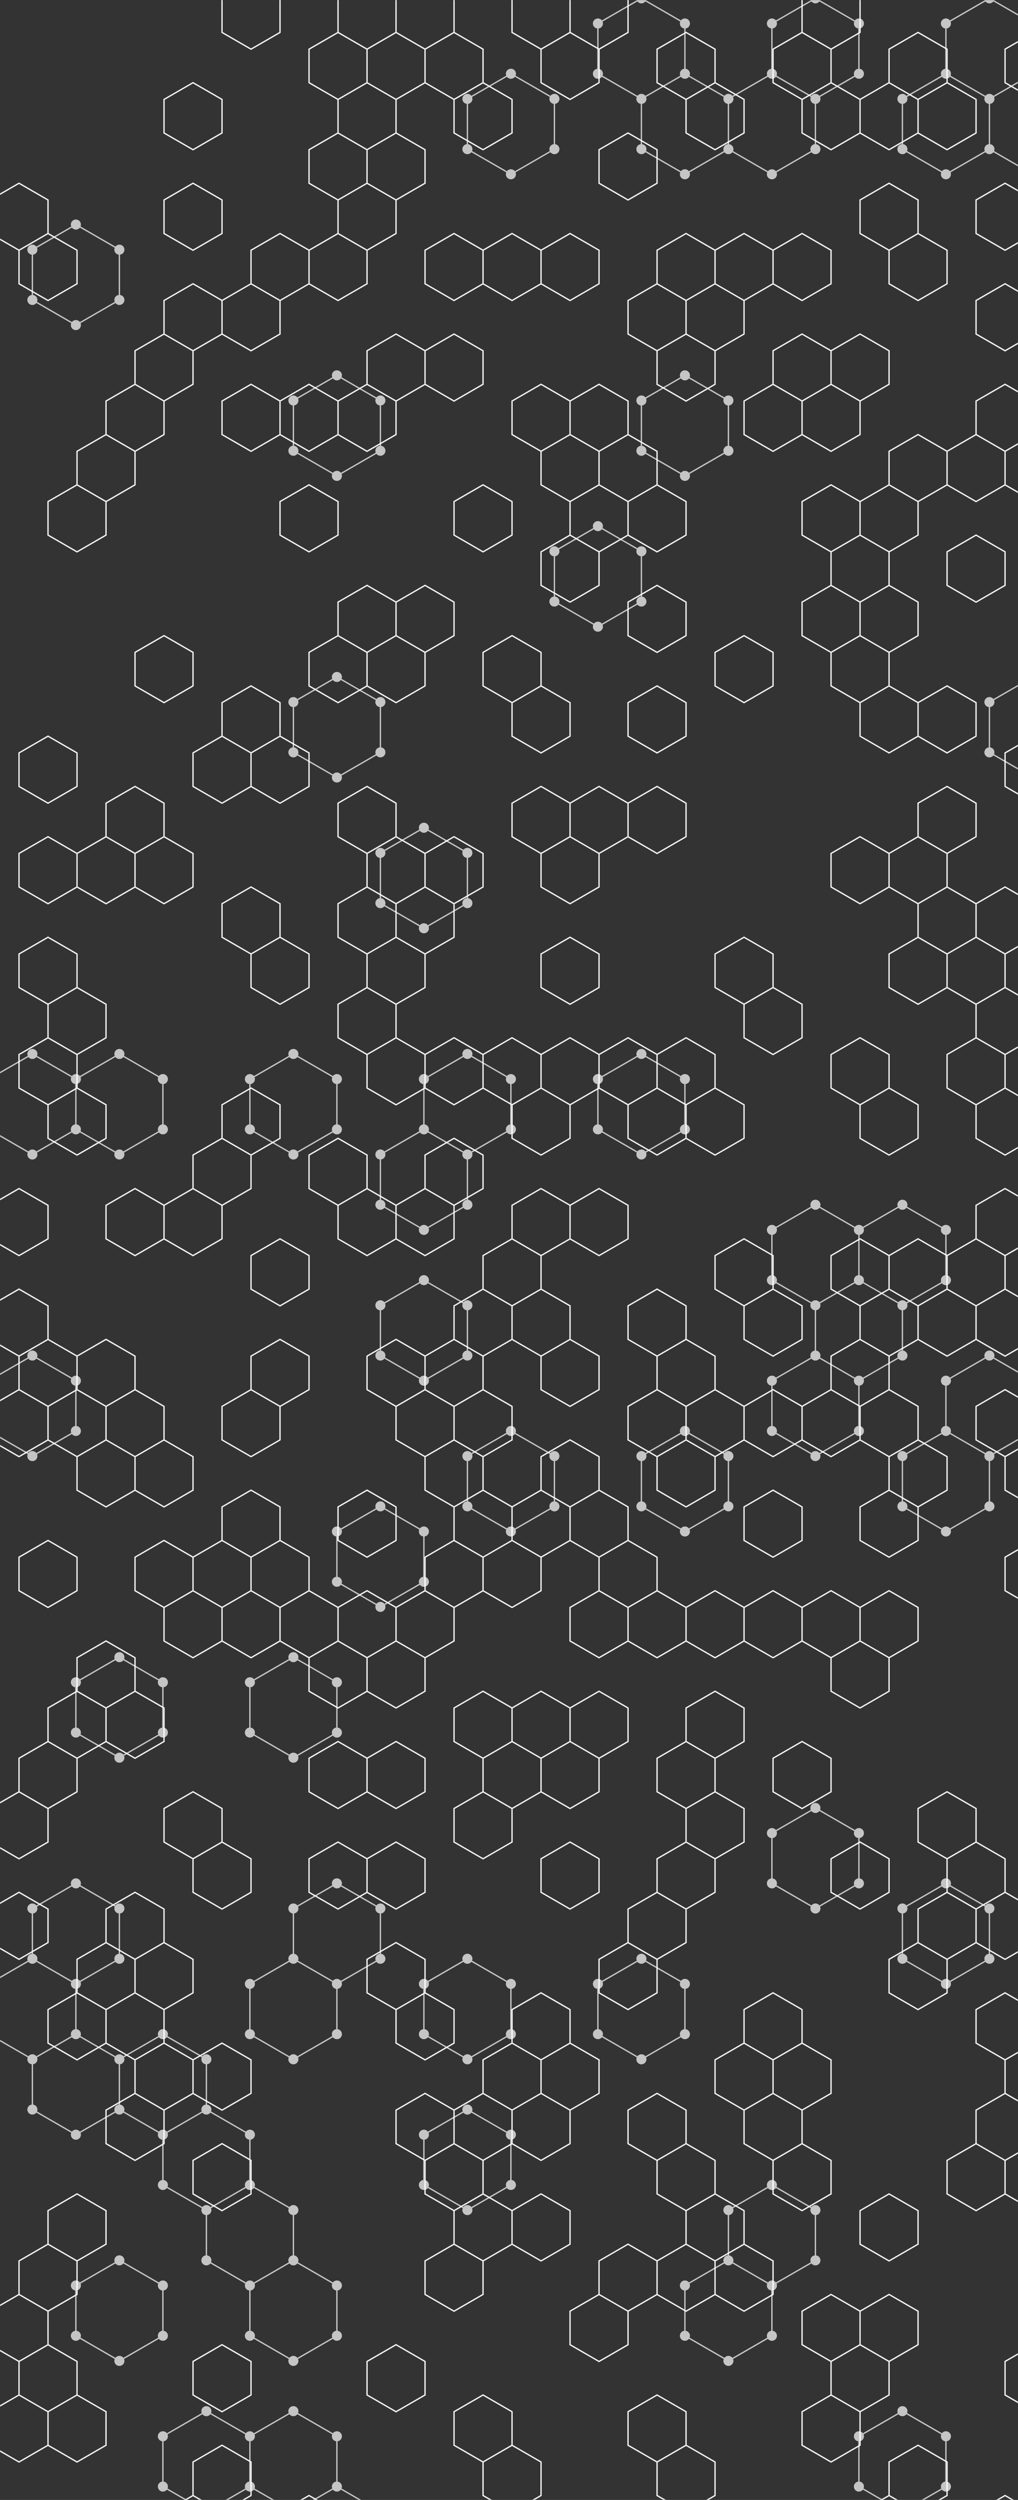 <svg xmlns="http://www.w3.org/2000/svg" version="1.1" xmlns:xlink="http://www.w3.org/1999/xlink" xmlns:svgjs="http://svgjs.dev/svgjs" width="1520" height="3730" preserveAspectRatio="none" viewBox="0 0 1520 3730"><rect x="0" y="0" width="1520" height="3730" fill="#333333" stroke="none"/><g mask="url(&quot;#SvgjsMask1018&quot;)" fill="none"><path d="M113.3 335.04L178.26 372.54L178.26 447.54L113.3 485.04L48.35 447.54L48.35 372.54zM48.35 1572.54L113.3 1610.04L113.3 1685.04L48.35 1722.54L-16.6 1685.04L-16.6 1610.04zM48.35 2022.54L113.3 2060.04L113.3 2135.04L48.35 2172.54L-16.6 2135.04L-16.6 2060.04zM113.3 2810.04L178.26 2847.54L178.26 2922.54L113.3 2960.04L48.35 2922.54L48.35 2847.54zM48.35 2922.54L113.3 2960.04L113.3 3035.04L48.35 3072.54L-16.6 3035.04L-16.6 2960.04zM113.3 3035.04L178.26 3072.54L178.26 3147.54L113.3 3185.04L48.35 3147.54L48.35 3072.54zM178.26 1572.54L243.21 1610.04L243.21 1685.04L178.26 1722.54L113.3 1685.04L113.3 1610.04zM178.26 2472.54L243.21 2510.04L243.21 2585.04L178.26 2622.54L113.3 2585.04L113.3 2510.04zM243.21 3035.04L308.17 3072.54L308.17 3147.54L243.21 3185.04L178.26 3147.54L178.26 3072.54zM178.26 3372.54L243.21 3410.04L243.21 3485.04L178.26 3522.54L113.3 3485.04L113.3 3410.04zM308.17 3147.54L373.12 3185.04L373.12 3260.04L308.17 3297.54L243.21 3260.04L243.21 3185.04zM373.12 3260.04L438.07 3297.54L438.07 3372.54L373.12 3410.04L308.17 3372.54L308.17 3297.54zM308.17 3597.54L373.12 3635.04L373.12 3710.04L308.17 3747.54L243.21 3710.04L243.21 3635.04zM373.12 3710.04L438.07 3747.54L438.07 3822.54L373.12 3860.04L308.17 3822.54L308.17 3747.54zM503.03 560.04L567.98 597.54L567.98 672.54L503.03 710.04L438.07 672.54L438.07 597.54zM503.03 1010.04L567.98 1047.54L567.98 1122.54L503.03 1160.04L438.07 1122.54L438.07 1047.54zM438.07 1572.54L503.03 1610.04L503.03 1685.04L438.07 1722.54L373.12 1685.04L373.12 1610.04zM438.07 2472.54L503.03 2510.04L503.03 2585.04L438.07 2622.54L373.12 2585.04L373.12 2510.04zM503.03 2810.04L567.98 2847.54L567.98 2922.54L503.03 2960.04L438.07 2922.54L438.07 2847.54zM438.07 2922.54L503.03 2960.04L503.03 3035.04L438.07 3072.54L373.12 3035.04L373.12 2960.04zM438.07 3372.54L503.03 3410.04L503.03 3485.04L438.07 3522.54L373.12 3485.04L373.12 3410.04zM438.07 3597.54L503.03 3635.04L503.03 3710.04L438.07 3747.54L373.12 3710.04L373.12 3635.04zM503.03 3710.04L567.98 3747.54L567.98 3822.54L503.03 3860.04L438.07 3822.54L438.07 3747.54zM632.93 1235.04L697.89 1272.54L697.89 1347.54L632.93 1385.04L567.98 1347.54L567.98 1272.54zM632.93 1685.04L697.89 1722.54L697.89 1797.54L632.93 1835.04L567.98 1797.54L567.98 1722.54zM632.93 1910.04L697.89 1947.54L697.89 2022.54L632.93 2060.04L567.98 2022.54L567.98 1947.54zM567.98 2247.54L632.93 2285.04L632.93 2360.04L567.98 2397.54L503.03 2360.04L503.03 2285.04zM762.84 110.04L827.8 147.54L827.8 222.54L762.84 260.04L697.89 222.54L697.89 147.54zM697.89 1572.54L762.84 1610.04L762.84 1685.04L697.89 1722.54L632.93 1685.04L632.93 1610.04zM762.84 2135.04L827.8 2172.54L827.8 2247.54L762.84 2285.04L697.89 2247.54L697.89 2172.54zM697.89 2922.54L762.84 2960.04L762.84 3035.04L697.89 3072.54L632.93 3035.04L632.93 2960.04zM697.89 3147.54L762.84 3185.04L762.84 3260.04L697.89 3297.54L632.93 3260.04L632.93 3185.04zM892.75 785.04L957.7 822.54L957.7 897.54L892.75 935.04L827.79 897.54L827.79 822.54zM957.7 -2.46L1022.66 35.04L1022.66 110.04L957.7 147.54L892.75 110.04L892.75 35.04zM1022.66 110.04L1087.61 147.54L1087.61 222.54L1022.66 260.04L957.7 222.54L957.7 147.54zM1022.66 560.04L1087.61 597.54L1087.61 672.54L1022.66 710.04L957.7 672.54L957.7 597.54zM957.7 1572.54L1022.66 1610.04L1022.66 1685.04L957.7 1722.54L892.75 1685.04L892.75 1610.04zM1022.66 2135.04L1087.61 2172.54L1087.61 2247.54L1022.66 2285.04L957.7 2247.54L957.7 2172.54zM957.7 2922.54L1022.66 2960.04L1022.66 3035.04L957.7 3072.54L892.75 3035.04L892.75 2960.04zM1152.56 110.04L1217.52 147.54L1217.52 222.54L1152.56 260.04L1087.61 222.54L1087.61 147.54zM1152.56 3260.04L1217.52 3297.54L1217.52 3372.54L1152.56 3410.04L1087.61 3372.54L1087.61 3297.54zM1087.61 3372.54L1152.56 3410.04L1152.56 3485.04L1087.61 3522.54L1022.66 3485.04L1022.66 3410.04zM1217.52 -2.46L1282.47 35.04L1282.47 110.04L1217.52 147.54L1152.56 110.04L1152.56 35.04zM1217.52 1797.54L1282.47 1835.04L1282.47 1910.04L1217.52 1947.54L1152.56 1910.04L1152.56 1835.04zM1282.47 1910.04L1347.42 1947.54L1347.42 2022.54L1282.47 2060.04L1217.52 2022.54L1217.52 1947.54zM1217.52 2022.54L1282.47 2060.04L1282.47 2135.04L1217.52 2172.54L1152.56 2135.04L1152.56 2060.04zM1217.52 2697.54L1282.47 2735.04L1282.47 2810.04L1217.52 2847.54L1152.56 2810.04L1152.56 2735.04zM1412.38 110.04L1477.33 147.54L1477.33 222.54L1412.38 260.04L1347.42 222.54L1347.42 147.54zM1347.42 1797.54L1412.38 1835.04L1412.38 1910.04L1347.42 1947.54L1282.47 1910.04L1282.47 1835.04zM1412.38 2135.04L1477.33 2172.54L1477.33 2247.54L1412.38 2285.04L1347.42 2247.54L1347.42 2172.54zM1412.38 2810.04L1477.33 2847.54L1477.33 2922.54L1412.38 2960.04L1347.42 2922.54L1347.42 2847.54zM1347.42 3597.54L1412.38 3635.04L1412.38 3710.04L1347.42 3747.54L1282.47 3710.04L1282.47 3635.04zM1477.33 -2.46L1542.29 35.04L1542.29 110.04L1477.33 147.54L1412.38 110.04L1412.38 35.04zM1542.29 110.04L1607.24 147.54L1607.24 222.54L1542.29 260.04L1477.33 222.54L1477.33 147.54zM1542.29 1010.04L1607.24 1047.54L1607.24 1122.54L1542.29 1160.04L1477.33 1122.54L1477.33 1047.54zM1477.33 2022.54L1542.29 2060.04L1542.29 2135.04L1477.33 2172.54L1412.38 2135.04L1412.38 2060.04z" stroke="rgba(197, 197, 197, 1)" stroke-width="2"></path><path d="M105.8 335.04 a7.5 7.5 0 1 0 15 0 a7.5 7.5 0 1 0 -15 0zM170.76 372.54 a7.5 7.5 0 1 0 15 0 a7.5 7.5 0 1 0 -15 0zM170.76 447.54 a7.5 7.5 0 1 0 15 0 a7.5 7.5 0 1 0 -15 0zM105.8 485.04 a7.5 7.5 0 1 0 15 0 a7.5 7.5 0 1 0 -15 0zM40.85 447.54 a7.5 7.5 0 1 0 15 0 a7.5 7.5 0 1 0 -15 0zM40.85 372.54 a7.5 7.5 0 1 0 15 0 a7.5 7.5 0 1 0 -15 0zM40.85 1572.54 a7.5 7.5 0 1 0 15 0 a7.5 7.5 0 1 0 -15 0zM105.8 1610.04 a7.5 7.5 0 1 0 15 0 a7.5 7.5 0 1 0 -15 0zM105.8 1685.04 a7.5 7.5 0 1 0 15 0 a7.5 7.5 0 1 0 -15 0zM40.85 1722.54 a7.5 7.5 0 1 0 15 0 a7.5 7.5 0 1 0 -15 0zM-24.1 1685.04 a7.5 7.5 0 1 0 15 0 a7.5 7.5 0 1 0 -15 0zM-24.1 1610.04 a7.5 7.5 0 1 0 15 0 a7.5 7.5 0 1 0 -15 0zM40.85 2022.54 a7.5 7.5 0 1 0 15 0 a7.5 7.5 0 1 0 -15 0zM105.8 2060.04 a7.5 7.5 0 1 0 15 0 a7.5 7.5 0 1 0 -15 0zM105.8 2135.04 a7.5 7.5 0 1 0 15 0 a7.5 7.5 0 1 0 -15 0zM40.85 2172.54 a7.5 7.5 0 1 0 15 0 a7.5 7.5 0 1 0 -15 0zM-24.1 2135.04 a7.5 7.5 0 1 0 15 0 a7.5 7.5 0 1 0 -15 0zM-24.1 2060.04 a7.5 7.5 0 1 0 15 0 a7.5 7.5 0 1 0 -15 0zM105.8 2810.04 a7.5 7.5 0 1 0 15 0 a7.5 7.5 0 1 0 -15 0zM170.76 2847.54 a7.5 7.5 0 1 0 15 0 a7.5 7.5 0 1 0 -15 0zM170.76 2922.54 a7.5 7.5 0 1 0 15 0 a7.5 7.5 0 1 0 -15 0zM105.8 2960.04 a7.5 7.5 0 1 0 15 0 a7.5 7.5 0 1 0 -15 0zM40.85 2922.54 a7.5 7.5 0 1 0 15 0 a7.5 7.5 0 1 0 -15 0zM40.85 2847.54 a7.5 7.5 0 1 0 15 0 a7.5 7.5 0 1 0 -15 0zM105.8 3035.04 a7.5 7.5 0 1 0 15 0 a7.5 7.5 0 1 0 -15 0zM40.85 3072.54 a7.5 7.5 0 1 0 15 0 a7.5 7.5 0 1 0 -15 0zM-24.1 3035.04 a7.5 7.5 0 1 0 15 0 a7.5 7.5 0 1 0 -15 0zM-24.1 2960.04 a7.5 7.5 0 1 0 15 0 a7.5 7.5 0 1 0 -15 0zM170.76 3072.54 a7.5 7.5 0 1 0 15 0 a7.5 7.5 0 1 0 -15 0zM170.76 3147.54 a7.5 7.5 0 1 0 15 0 a7.5 7.5 0 1 0 -15 0zM105.8 3185.04 a7.5 7.5 0 1 0 15 0 a7.5 7.5 0 1 0 -15 0zM40.85 3147.54 a7.5 7.5 0 1 0 15 0 a7.5 7.5 0 1 0 -15 0zM170.76 1572.54 a7.5 7.5 0 1 0 15 0 a7.5 7.5 0 1 0 -15 0zM235.71 1610.04 a7.5 7.5 0 1 0 15 0 a7.5 7.5 0 1 0 -15 0zM235.71 1685.04 a7.5 7.5 0 1 0 15 0 a7.5 7.5 0 1 0 -15 0zM170.76 1722.54 a7.5 7.5 0 1 0 15 0 a7.5 7.5 0 1 0 -15 0zM170.76 2472.54 a7.5 7.5 0 1 0 15 0 a7.5 7.5 0 1 0 -15 0zM235.71 2510.04 a7.5 7.5 0 1 0 15 0 a7.5 7.5 0 1 0 -15 0zM235.71 2585.04 a7.5 7.5 0 1 0 15 0 a7.5 7.5 0 1 0 -15 0zM170.76 2622.54 a7.5 7.5 0 1 0 15 0 a7.5 7.5 0 1 0 -15 0zM105.8 2585.04 a7.5 7.5 0 1 0 15 0 a7.5 7.5 0 1 0 -15 0zM105.8 2510.04 a7.5 7.5 0 1 0 15 0 a7.5 7.5 0 1 0 -15 0zM235.71 3035.04 a7.5 7.5 0 1 0 15 0 a7.5 7.5 0 1 0 -15 0zM300.67 3072.54 a7.5 7.5 0 1 0 15 0 a7.5 7.5 0 1 0 -15 0zM300.67 3147.54 a7.5 7.5 0 1 0 15 0 a7.5 7.5 0 1 0 -15 0zM235.71 3185.04 a7.5 7.5 0 1 0 15 0 a7.5 7.5 0 1 0 -15 0zM170.76 3372.54 a7.5 7.5 0 1 0 15 0 a7.5 7.5 0 1 0 -15 0zM235.71 3410.04 a7.5 7.5 0 1 0 15 0 a7.5 7.5 0 1 0 -15 0zM235.71 3485.04 a7.5 7.5 0 1 0 15 0 a7.5 7.5 0 1 0 -15 0zM170.76 3522.54 a7.5 7.5 0 1 0 15 0 a7.5 7.5 0 1 0 -15 0zM105.8 3485.04 a7.5 7.5 0 1 0 15 0 a7.5 7.5 0 1 0 -15 0zM105.8 3410.04 a7.5 7.5 0 1 0 15 0 a7.5 7.5 0 1 0 -15 0zM365.62 3185.04 a7.5 7.5 0 1 0 15 0 a7.5 7.5 0 1 0 -15 0zM365.62 3260.04 a7.5 7.5 0 1 0 15 0 a7.5 7.5 0 1 0 -15 0zM300.67 3297.54 a7.5 7.5 0 1 0 15 0 a7.5 7.5 0 1 0 -15 0zM235.71 3260.04 a7.5 7.5 0 1 0 15 0 a7.5 7.5 0 1 0 -15 0zM430.57 3297.54 a7.5 7.5 0 1 0 15 0 a7.5 7.5 0 1 0 -15 0zM430.57 3372.54 a7.5 7.5 0 1 0 15 0 a7.5 7.5 0 1 0 -15 0zM365.62 3410.04 a7.5 7.5 0 1 0 15 0 a7.5 7.5 0 1 0 -15 0zM300.67 3372.54 a7.5 7.5 0 1 0 15 0 a7.5 7.5 0 1 0 -15 0zM300.67 3597.54 a7.5 7.5 0 1 0 15 0 a7.5 7.5 0 1 0 -15 0zM365.62 3635.04 a7.5 7.5 0 1 0 15 0 a7.5 7.5 0 1 0 -15 0zM365.62 3710.04 a7.5 7.5 0 1 0 15 0 a7.5 7.5 0 1 0 -15 0zM300.67 3747.54 a7.5 7.5 0 1 0 15 0 a7.5 7.5 0 1 0 -15 0zM235.71 3710.04 a7.5 7.5 0 1 0 15 0 a7.5 7.5 0 1 0 -15 0zM235.71 3635.04 a7.5 7.5 0 1 0 15 0 a7.5 7.5 0 1 0 -15 0zM430.57 3747.54 a7.5 7.5 0 1 0 15 0 a7.5 7.5 0 1 0 -15 0zM430.57 3822.54 a7.5 7.5 0 1 0 15 0 a7.5 7.5 0 1 0 -15 0zM365.62 3860.04 a7.5 7.5 0 1 0 15 0 a7.5 7.5 0 1 0 -15 0zM300.67 3822.54 a7.5 7.5 0 1 0 15 0 a7.5 7.5 0 1 0 -15 0zM495.53 560.04 a7.5 7.5 0 1 0 15 0 a7.5 7.5 0 1 0 -15 0zM560.48 597.54 a7.5 7.5 0 1 0 15 0 a7.5 7.5 0 1 0 -15 0zM560.48 672.54 a7.5 7.5 0 1 0 15 0 a7.5 7.5 0 1 0 -15 0zM495.53 710.04 a7.5 7.5 0 1 0 15 0 a7.5 7.5 0 1 0 -15 0zM430.57 672.54 a7.5 7.5 0 1 0 15 0 a7.5 7.5 0 1 0 -15 0zM430.57 597.54 a7.5 7.5 0 1 0 15 0 a7.5 7.5 0 1 0 -15 0zM495.53 1010.04 a7.5 7.5 0 1 0 15 0 a7.5 7.5 0 1 0 -15 0zM560.48 1047.54 a7.5 7.5 0 1 0 15 0 a7.5 7.5 0 1 0 -15 0zM560.48 1122.54 a7.5 7.5 0 1 0 15 0 a7.5 7.5 0 1 0 -15 0zM495.53 1160.04 a7.5 7.5 0 1 0 15 0 a7.5 7.5 0 1 0 -15 0zM430.57 1122.54 a7.5 7.5 0 1 0 15 0 a7.5 7.5 0 1 0 -15 0zM430.57 1047.54 a7.5 7.5 0 1 0 15 0 a7.5 7.5 0 1 0 -15 0zM430.57 1572.54 a7.5 7.5 0 1 0 15 0 a7.5 7.5 0 1 0 -15 0zM495.53 1610.04 a7.5 7.5 0 1 0 15 0 a7.5 7.5 0 1 0 -15 0zM495.53 1685.04 a7.5 7.5 0 1 0 15 0 a7.5 7.5 0 1 0 -15 0zM430.57 1722.54 a7.5 7.5 0 1 0 15 0 a7.5 7.5 0 1 0 -15 0zM365.62 1685.04 a7.5 7.5 0 1 0 15 0 a7.5 7.5 0 1 0 -15 0zM365.62 1610.04 a7.5 7.5 0 1 0 15 0 a7.5 7.5 0 1 0 -15 0zM430.57 2472.54 a7.5 7.5 0 1 0 15 0 a7.5 7.5 0 1 0 -15 0zM495.53 2510.04 a7.5 7.5 0 1 0 15 0 a7.5 7.5 0 1 0 -15 0zM495.53 2585.04 a7.5 7.5 0 1 0 15 0 a7.5 7.5 0 1 0 -15 0zM430.57 2622.54 a7.5 7.5 0 1 0 15 0 a7.5 7.5 0 1 0 -15 0zM365.62 2585.04 a7.5 7.5 0 1 0 15 0 a7.5 7.5 0 1 0 -15 0zM365.62 2510.04 a7.5 7.5 0 1 0 15 0 a7.5 7.5 0 1 0 -15 0zM495.53 2810.04 a7.5 7.5 0 1 0 15 0 a7.5 7.5 0 1 0 -15 0zM560.48 2847.54 a7.5 7.5 0 1 0 15 0 a7.5 7.5 0 1 0 -15 0zM560.48 2922.54 a7.5 7.5 0 1 0 15 0 a7.5 7.5 0 1 0 -15 0zM495.53 2960.04 a7.5 7.5 0 1 0 15 0 a7.5 7.5 0 1 0 -15 0zM430.57 2922.54 a7.5 7.5 0 1 0 15 0 a7.5 7.5 0 1 0 -15 0zM430.57 2847.54 a7.5 7.5 0 1 0 15 0 a7.5 7.5 0 1 0 -15 0zM495.53 3035.04 a7.5 7.5 0 1 0 15 0 a7.5 7.5 0 1 0 -15 0zM430.57 3072.54 a7.5 7.5 0 1 0 15 0 a7.5 7.5 0 1 0 -15 0zM365.62 3035.04 a7.5 7.5 0 1 0 15 0 a7.5 7.5 0 1 0 -15 0zM365.62 2960.04 a7.5 7.5 0 1 0 15 0 a7.5 7.5 0 1 0 -15 0zM495.53 3410.04 a7.5 7.5 0 1 0 15 0 a7.5 7.5 0 1 0 -15 0zM495.53 3485.04 a7.5 7.5 0 1 0 15 0 a7.5 7.5 0 1 0 -15 0zM430.57 3522.54 a7.5 7.5 0 1 0 15 0 a7.5 7.5 0 1 0 -15 0zM365.62 3485.04 a7.5 7.5 0 1 0 15 0 a7.5 7.5 0 1 0 -15 0zM430.57 3597.54 a7.5 7.5 0 1 0 15 0 a7.5 7.5 0 1 0 -15 0zM495.53 3635.04 a7.5 7.5 0 1 0 15 0 a7.5 7.5 0 1 0 -15 0zM495.53 3710.04 a7.5 7.5 0 1 0 15 0 a7.5 7.5 0 1 0 -15 0zM560.48 3747.54 a7.5 7.5 0 1 0 15 0 a7.5 7.5 0 1 0 -15 0zM560.48 3822.54 a7.5 7.5 0 1 0 15 0 a7.5 7.5 0 1 0 -15 0zM495.53 3860.04 a7.5 7.5 0 1 0 15 0 a7.5 7.5 0 1 0 -15 0zM625.43 1235.04 a7.5 7.5 0 1 0 15 0 a7.5 7.5 0 1 0 -15 0zM690.39 1272.54 a7.5 7.5 0 1 0 15 0 a7.5 7.5 0 1 0 -15 0zM690.39 1347.54 a7.5 7.5 0 1 0 15 0 a7.5 7.5 0 1 0 -15 0zM625.43 1385.04 a7.5 7.5 0 1 0 15 0 a7.5 7.5 0 1 0 -15 0zM560.48 1347.54 a7.5 7.5 0 1 0 15 0 a7.5 7.5 0 1 0 -15 0zM560.48 1272.54 a7.5 7.5 0 1 0 15 0 a7.5 7.5 0 1 0 -15 0zM625.43 1685.04 a7.5 7.5 0 1 0 15 0 a7.5 7.5 0 1 0 -15 0zM690.39 1722.54 a7.5 7.5 0 1 0 15 0 a7.5 7.5 0 1 0 -15 0zM690.39 1797.54 a7.5 7.5 0 1 0 15 0 a7.5 7.5 0 1 0 -15 0zM625.43 1835.04 a7.5 7.5 0 1 0 15 0 a7.5 7.5 0 1 0 -15 0zM560.48 1797.54 a7.5 7.5 0 1 0 15 0 a7.5 7.5 0 1 0 -15 0zM560.48 1722.54 a7.5 7.5 0 1 0 15 0 a7.5 7.5 0 1 0 -15 0zM625.43 1910.04 a7.5 7.5 0 1 0 15 0 a7.5 7.5 0 1 0 -15 0zM690.39 1947.54 a7.5 7.5 0 1 0 15 0 a7.5 7.5 0 1 0 -15 0zM690.39 2022.54 a7.5 7.5 0 1 0 15 0 a7.5 7.5 0 1 0 -15 0zM625.43 2060.04 a7.5 7.5 0 1 0 15 0 a7.5 7.5 0 1 0 -15 0zM560.48 2022.54 a7.5 7.5 0 1 0 15 0 a7.5 7.5 0 1 0 -15 0zM560.48 1947.54 a7.5 7.5 0 1 0 15 0 a7.5 7.5 0 1 0 -15 0zM560.48 2247.54 a7.5 7.5 0 1 0 15 0 a7.5 7.5 0 1 0 -15 0zM625.43 2285.04 a7.5 7.5 0 1 0 15 0 a7.5 7.5 0 1 0 -15 0zM625.43 2360.04 a7.5 7.5 0 1 0 15 0 a7.5 7.5 0 1 0 -15 0zM560.48 2397.54 a7.5 7.5 0 1 0 15 0 a7.5 7.5 0 1 0 -15 0zM495.53 2360.04 a7.5 7.5 0 1 0 15 0 a7.5 7.5 0 1 0 -15 0zM495.53 2285.04 a7.5 7.5 0 1 0 15 0 a7.5 7.5 0 1 0 -15 0zM755.34 110.04 a7.5 7.5 0 1 0 15 0 a7.5 7.5 0 1 0 -15 0zM820.3 147.54 a7.5 7.5 0 1 0 15 0 a7.5 7.5 0 1 0 -15 0zM820.3 222.54 a7.5 7.5 0 1 0 15 0 a7.5 7.5 0 1 0 -15 0zM755.34 260.04 a7.5 7.5 0 1 0 15 0 a7.5 7.5 0 1 0 -15 0zM690.39 222.54 a7.5 7.5 0 1 0 15 0 a7.5 7.5 0 1 0 -15 0zM690.39 147.54 a7.5 7.5 0 1 0 15 0 a7.5 7.5 0 1 0 -15 0zM690.39 1572.54 a7.5 7.5 0 1 0 15 0 a7.5 7.5 0 1 0 -15 0zM755.34 1610.04 a7.5 7.5 0 1 0 15 0 a7.5 7.5 0 1 0 -15 0zM755.34 1685.04 a7.5 7.5 0 1 0 15 0 a7.5 7.5 0 1 0 -15 0zM625.43 1610.04 a7.5 7.5 0 1 0 15 0 a7.5 7.5 0 1 0 -15 0zM755.34 2135.04 a7.5 7.5 0 1 0 15 0 a7.5 7.5 0 1 0 -15 0zM820.3 2172.54 a7.5 7.5 0 1 0 15 0 a7.5 7.5 0 1 0 -15 0zM820.3 2247.54 a7.5 7.5 0 1 0 15 0 a7.5 7.5 0 1 0 -15 0zM755.34 2285.04 a7.5 7.5 0 1 0 15 0 a7.5 7.5 0 1 0 -15 0zM690.39 2247.54 a7.5 7.5 0 1 0 15 0 a7.5 7.5 0 1 0 -15 0zM690.39 2172.54 a7.5 7.5 0 1 0 15 0 a7.5 7.5 0 1 0 -15 0zM690.39 2922.54 a7.5 7.5 0 1 0 15 0 a7.5 7.5 0 1 0 -15 0zM755.34 2960.04 a7.5 7.5 0 1 0 15 0 a7.5 7.5 0 1 0 -15 0zM755.34 3035.04 a7.5 7.5 0 1 0 15 0 a7.5 7.5 0 1 0 -15 0zM690.39 3072.54 a7.5 7.5 0 1 0 15 0 a7.5 7.5 0 1 0 -15 0zM625.43 3035.04 a7.5 7.5 0 1 0 15 0 a7.5 7.5 0 1 0 -15 0zM625.43 2960.04 a7.5 7.5 0 1 0 15 0 a7.5 7.5 0 1 0 -15 0zM690.39 3147.54 a7.5 7.5 0 1 0 15 0 a7.5 7.5 0 1 0 -15 0zM755.34 3185.04 a7.5 7.5 0 1 0 15 0 a7.5 7.5 0 1 0 -15 0zM755.34 3260.04 a7.5 7.5 0 1 0 15 0 a7.5 7.5 0 1 0 -15 0zM690.39 3297.54 a7.5 7.5 0 1 0 15 0 a7.5 7.5 0 1 0 -15 0zM625.43 3260.04 a7.5 7.5 0 1 0 15 0 a7.5 7.5 0 1 0 -15 0zM625.43 3185.04 a7.5 7.5 0 1 0 15 0 a7.5 7.5 0 1 0 -15 0zM885.25 785.04 a7.5 7.5 0 1 0 15 0 a7.5 7.5 0 1 0 -15 0zM950.2 822.54 a7.5 7.5 0 1 0 15 0 a7.5 7.5 0 1 0 -15 0zM950.2 897.54 a7.5 7.5 0 1 0 15 0 a7.5 7.5 0 1 0 -15 0zM885.25 935.04 a7.5 7.5 0 1 0 15 0 a7.5 7.5 0 1 0 -15 0zM820.29 897.54 a7.5 7.5 0 1 0 15 0 a7.5 7.5 0 1 0 -15 0zM820.29 822.54 a7.5 7.5 0 1 0 15 0 a7.5 7.5 0 1 0 -15 0zM950.2 -2.46 a7.5 7.5 0 1 0 15 0 a7.5 7.5 0 1 0 -15 0zM1015.16 35.04 a7.5 7.5 0 1 0 15 0 a7.5 7.5 0 1 0 -15 0zM1015.16 110.04 a7.5 7.5 0 1 0 15 0 a7.5 7.5 0 1 0 -15 0zM950.2 147.54 a7.5 7.5 0 1 0 15 0 a7.5 7.5 0 1 0 -15 0zM885.25 110.04 a7.5 7.5 0 1 0 15 0 a7.5 7.5 0 1 0 -15 0zM885.25 35.04 a7.5 7.5 0 1 0 15 0 a7.5 7.5 0 1 0 -15 0zM1080.11 147.54 a7.5 7.5 0 1 0 15 0 a7.5 7.5 0 1 0 -15 0zM1080.11 222.54 a7.5 7.5 0 1 0 15 0 a7.5 7.5 0 1 0 -15 0zM1015.16 260.04 a7.5 7.5 0 1 0 15 0 a7.5 7.5 0 1 0 -15 0zM950.2 222.54 a7.5 7.5 0 1 0 15 0 a7.5 7.5 0 1 0 -15 0zM1015.16 560.04 a7.5 7.5 0 1 0 15 0 a7.5 7.5 0 1 0 -15 0zM1080.11 597.54 a7.5 7.5 0 1 0 15 0 a7.5 7.5 0 1 0 -15 0zM1080.11 672.54 a7.5 7.5 0 1 0 15 0 a7.5 7.5 0 1 0 -15 0zM1015.16 710.04 a7.5 7.5 0 1 0 15 0 a7.5 7.5 0 1 0 -15 0zM950.2 672.54 a7.5 7.5 0 1 0 15 0 a7.5 7.5 0 1 0 -15 0zM950.2 597.54 a7.5 7.5 0 1 0 15 0 a7.5 7.5 0 1 0 -15 0zM950.2 1572.54 a7.5 7.5 0 1 0 15 0 a7.5 7.5 0 1 0 -15 0zM1015.16 1610.04 a7.5 7.5 0 1 0 15 0 a7.5 7.5 0 1 0 -15 0zM1015.16 1685.04 a7.5 7.5 0 1 0 15 0 a7.5 7.5 0 1 0 -15 0zM950.2 1722.54 a7.5 7.5 0 1 0 15 0 a7.5 7.5 0 1 0 -15 0zM885.25 1685.04 a7.5 7.5 0 1 0 15 0 a7.5 7.5 0 1 0 -15 0zM885.25 1610.04 a7.5 7.5 0 1 0 15 0 a7.5 7.5 0 1 0 -15 0zM1015.16 2135.04 a7.5 7.5 0 1 0 15 0 a7.5 7.5 0 1 0 -15 0zM1080.11 2172.54 a7.5 7.5 0 1 0 15 0 a7.5 7.5 0 1 0 -15 0zM1080.11 2247.54 a7.5 7.5 0 1 0 15 0 a7.5 7.5 0 1 0 -15 0zM1015.16 2285.04 a7.5 7.5 0 1 0 15 0 a7.5 7.5 0 1 0 -15 0zM950.2 2247.54 a7.5 7.5 0 1 0 15 0 a7.5 7.5 0 1 0 -15 0zM950.2 2172.54 a7.5 7.5 0 1 0 15 0 a7.5 7.5 0 1 0 -15 0zM950.2 2922.54 a7.5 7.5 0 1 0 15 0 a7.5 7.5 0 1 0 -15 0zM1015.16 2960.04 a7.5 7.5 0 1 0 15 0 a7.5 7.5 0 1 0 -15 0zM1015.16 3035.04 a7.5 7.5 0 1 0 15 0 a7.5 7.5 0 1 0 -15 0zM950.2 3072.54 a7.5 7.5 0 1 0 15 0 a7.5 7.5 0 1 0 -15 0zM885.25 3035.04 a7.5 7.5 0 1 0 15 0 a7.5 7.5 0 1 0 -15 0zM885.25 2960.04 a7.5 7.5 0 1 0 15 0 a7.5 7.5 0 1 0 -15 0zM1145.06 110.04 a7.5 7.5 0 1 0 15 0 a7.5 7.5 0 1 0 -15 0zM1210.02 147.54 a7.5 7.5 0 1 0 15 0 a7.5 7.5 0 1 0 -15 0zM1210.02 222.54 a7.5 7.5 0 1 0 15 0 a7.5 7.5 0 1 0 -15 0zM1145.06 260.04 a7.5 7.5 0 1 0 15 0 a7.5 7.5 0 1 0 -15 0zM1145.06 3260.04 a7.5 7.5 0 1 0 15 0 a7.5 7.5 0 1 0 -15 0zM1210.02 3297.54 a7.5 7.5 0 1 0 15 0 a7.5 7.5 0 1 0 -15 0zM1210.02 3372.54 a7.5 7.5 0 1 0 15 0 a7.5 7.5 0 1 0 -15 0zM1145.06 3410.04 a7.5 7.5 0 1 0 15 0 a7.5 7.5 0 1 0 -15 0zM1080.11 3372.54 a7.5 7.5 0 1 0 15 0 a7.5 7.5 0 1 0 -15 0zM1080.11 3297.54 a7.5 7.5 0 1 0 15 0 a7.5 7.5 0 1 0 -15 0zM1145.06 3485.04 a7.5 7.5 0 1 0 15 0 a7.5 7.5 0 1 0 -15 0zM1080.11 3522.54 a7.5 7.5 0 1 0 15 0 a7.5 7.5 0 1 0 -15 0zM1015.16 3485.04 a7.5 7.5 0 1 0 15 0 a7.5 7.5 0 1 0 -15 0zM1015.16 3410.04 a7.5 7.5 0 1 0 15 0 a7.5 7.5 0 1 0 -15 0zM1210.02 -2.46 a7.5 7.5 0 1 0 15 0 a7.5 7.5 0 1 0 -15 0zM1274.97 35.04 a7.5 7.5 0 1 0 15 0 a7.5 7.5 0 1 0 -15 0zM1274.97 110.04 a7.5 7.5 0 1 0 15 0 a7.5 7.5 0 1 0 -15 0zM1145.06 35.04 a7.5 7.5 0 1 0 15 0 a7.5 7.5 0 1 0 -15 0zM1210.02 1797.54 a7.5 7.5 0 1 0 15 0 a7.5 7.5 0 1 0 -15 0zM1274.97 1835.04 a7.5 7.5 0 1 0 15 0 a7.5 7.5 0 1 0 -15 0zM1274.97 1910.04 a7.5 7.5 0 1 0 15 0 a7.5 7.5 0 1 0 -15 0zM1210.02 1947.54 a7.5 7.5 0 1 0 15 0 a7.5 7.5 0 1 0 -15 0zM1145.06 1910.04 a7.5 7.5 0 1 0 15 0 a7.5 7.5 0 1 0 -15 0zM1145.06 1835.04 a7.5 7.5 0 1 0 15 0 a7.5 7.5 0 1 0 -15 0zM1339.92 1947.54 a7.5 7.5 0 1 0 15 0 a7.5 7.5 0 1 0 -15 0zM1339.92 2022.54 a7.5 7.5 0 1 0 15 0 a7.5 7.5 0 1 0 -15 0zM1274.97 2060.04 a7.5 7.5 0 1 0 15 0 a7.5 7.5 0 1 0 -15 0zM1210.02 2022.54 a7.5 7.5 0 1 0 15 0 a7.5 7.5 0 1 0 -15 0zM1274.97 2135.04 a7.5 7.5 0 1 0 15 0 a7.5 7.5 0 1 0 -15 0zM1210.02 2172.54 a7.5 7.5 0 1 0 15 0 a7.5 7.5 0 1 0 -15 0zM1145.06 2135.04 a7.5 7.5 0 1 0 15 0 a7.5 7.5 0 1 0 -15 0zM1145.06 2060.04 a7.5 7.5 0 1 0 15 0 a7.5 7.5 0 1 0 -15 0zM1210.02 2697.54 a7.5 7.5 0 1 0 15 0 a7.5 7.5 0 1 0 -15 0zM1274.97 2735.04 a7.5 7.5 0 1 0 15 0 a7.5 7.5 0 1 0 -15 0zM1274.97 2810.04 a7.5 7.5 0 1 0 15 0 a7.5 7.5 0 1 0 -15 0zM1210.02 2847.54 a7.5 7.5 0 1 0 15 0 a7.5 7.5 0 1 0 -15 0zM1145.06 2810.04 a7.5 7.5 0 1 0 15 0 a7.5 7.5 0 1 0 -15 0zM1145.06 2735.04 a7.5 7.5 0 1 0 15 0 a7.5 7.5 0 1 0 -15 0zM1404.88 110.04 a7.5 7.5 0 1 0 15 0 a7.5 7.5 0 1 0 -15 0zM1469.83 147.54 a7.5 7.5 0 1 0 15 0 a7.5 7.5 0 1 0 -15 0zM1469.83 222.54 a7.5 7.5 0 1 0 15 0 a7.5 7.5 0 1 0 -15 0zM1404.88 260.04 a7.5 7.5 0 1 0 15 0 a7.5 7.5 0 1 0 -15 0zM1339.92 222.54 a7.5 7.5 0 1 0 15 0 a7.5 7.5 0 1 0 -15 0zM1339.92 147.54 a7.5 7.5 0 1 0 15 0 a7.5 7.5 0 1 0 -15 0zM1339.92 1797.54 a7.5 7.5 0 1 0 15 0 a7.5 7.5 0 1 0 -15 0zM1404.88 1835.04 a7.5 7.5 0 1 0 15 0 a7.5 7.5 0 1 0 -15 0zM1404.88 1910.04 a7.5 7.5 0 1 0 15 0 a7.5 7.5 0 1 0 -15 0zM1404.88 2135.04 a7.5 7.5 0 1 0 15 0 a7.5 7.5 0 1 0 -15 0zM1469.83 2172.54 a7.5 7.5 0 1 0 15 0 a7.5 7.5 0 1 0 -15 0zM1469.83 2247.54 a7.5 7.5 0 1 0 15 0 a7.5 7.5 0 1 0 -15 0zM1404.88 2285.04 a7.5 7.5 0 1 0 15 0 a7.5 7.5 0 1 0 -15 0zM1339.92 2247.54 a7.5 7.5 0 1 0 15 0 a7.5 7.5 0 1 0 -15 0zM1339.92 2172.54 a7.5 7.5 0 1 0 15 0 a7.5 7.5 0 1 0 -15 0zM1404.88 2810.04 a7.5 7.5 0 1 0 15 0 a7.5 7.5 0 1 0 -15 0zM1469.83 2847.54 a7.5 7.5 0 1 0 15 0 a7.5 7.5 0 1 0 -15 0zM1469.83 2922.54 a7.5 7.5 0 1 0 15 0 a7.5 7.5 0 1 0 -15 0zM1404.88 2960.04 a7.5 7.5 0 1 0 15 0 a7.5 7.5 0 1 0 -15 0zM1339.92 2922.54 a7.5 7.5 0 1 0 15 0 a7.5 7.5 0 1 0 -15 0zM1339.92 2847.54 a7.5 7.5 0 1 0 15 0 a7.5 7.5 0 1 0 -15 0zM1339.92 3597.54 a7.5 7.5 0 1 0 15 0 a7.5 7.5 0 1 0 -15 0zM1404.88 3635.04 a7.5 7.5 0 1 0 15 0 a7.5 7.5 0 1 0 -15 0zM1404.88 3710.04 a7.5 7.5 0 1 0 15 0 a7.5 7.5 0 1 0 -15 0zM1339.92 3747.54 a7.5 7.5 0 1 0 15 0 a7.5 7.5 0 1 0 -15 0zM1274.97 3710.04 a7.5 7.5 0 1 0 15 0 a7.5 7.5 0 1 0 -15 0zM1274.97 3635.04 a7.5 7.5 0 1 0 15 0 a7.5 7.5 0 1 0 -15 0zM1469.83 -2.46 a7.5 7.5 0 1 0 15 0 a7.5 7.5 0 1 0 -15 0zM1534.79 35.04 a7.5 7.5 0 1 0 15 0 a7.5 7.5 0 1 0 -15 0zM1534.79 110.04 a7.5 7.5 0 1 0 15 0 a7.5 7.5 0 1 0 -15 0zM1404.88 35.04 a7.5 7.5 0 1 0 15 0 a7.5 7.5 0 1 0 -15 0zM1599.74 147.54 a7.5 7.5 0 1 0 15 0 a7.5 7.5 0 1 0 -15 0zM1599.74 222.54 a7.5 7.5 0 1 0 15 0 a7.5 7.5 0 1 0 -15 0zM1534.79 260.04 a7.5 7.5 0 1 0 15 0 a7.5 7.5 0 1 0 -15 0zM1534.79 1010.04 a7.5 7.5 0 1 0 15 0 a7.5 7.5 0 1 0 -15 0zM1599.74 1047.54 a7.5 7.5 0 1 0 15 0 a7.5 7.5 0 1 0 -15 0zM1599.74 1122.54 a7.5 7.5 0 1 0 15 0 a7.5 7.5 0 1 0 -15 0zM1534.79 1160.04 a7.5 7.5 0 1 0 15 0 a7.5 7.5 0 1 0 -15 0zM1469.83 1122.54 a7.5 7.5 0 1 0 15 0 a7.5 7.5 0 1 0 -15 0zM1469.83 1047.54 a7.5 7.5 0 1 0 15 0 a7.5 7.5 0 1 0 -15 0zM1469.83 2022.54 a7.5 7.5 0 1 0 15 0 a7.5 7.5 0 1 0 -15 0zM1534.79 2060.04 a7.5 7.5 0 1 0 15 0 a7.5 7.5 0 1 0 -15 0zM1534.79 2135.04 a7.5 7.5 0 1 0 15 0 a7.5 7.5 0 1 0 -15 0zM1404.88 2060.04 a7.5 7.5 0 1 0 15 0 a7.5 7.5 0 1 0 -15 0z" fill="rgba(197, 197, 197, 1)"></path><path d="M28.39 273.38L71.69 298.38L71.69 348.38L28.39 373.38L-14.91 348.38L-14.91 298.38zM71.69 348.38L115 373.38L115 423.38L71.69 448.38L28.39 423.38L28.39 373.38zM71.69 1098.38L115 1123.38L115 1173.38L71.69 1198.38L28.39 1173.38L28.39 1123.38zM71.69 1248.38L115 1273.38L115 1323.38L71.69 1348.38L28.39 1323.38L28.39 1273.38zM71.69 1398.38L115 1423.38L115 1473.38L71.69 1498.38L28.39 1473.38L28.39 1423.38zM71.69 1548.38L115 1573.38L115 1623.38L71.69 1648.38L28.39 1623.38L28.39 1573.38zM28.39 1773.38L71.69 1798.38L71.69 1848.38L28.39 1873.38L-14.91 1848.38L-14.91 1798.38zM28.39 1923.38L71.69 1948.38L71.69 1998.38L28.39 2023.38L-14.91 1998.38L-14.91 1948.38zM71.69 1998.38L115 2023.38L115 2073.38L71.69 2098.38L28.39 2073.38L28.39 2023.38zM28.39 2073.38L71.69 2098.38L71.69 2148.38L28.39 2173.38L-14.91 2148.38L-14.91 2098.38zM71.69 2298.38L115 2323.38L115 2373.38L71.69 2398.38L28.39 2373.38L28.39 2323.38zM71.69 2598.38L115 2623.38L115 2673.38L71.69 2698.38L28.39 2673.38L28.39 2623.38zM28.39 2673.38L71.69 2698.38L71.69 2748.38L28.39 2773.38L-14.91 2748.38L-14.91 2698.38zM28.39 2823.38L71.69 2848.38L71.69 2898.38L28.39 2923.38L-14.91 2898.38L-14.91 2848.38zM71.69 3348.38L115 3373.38L115 3423.38L71.69 3448.38L28.39 3423.38L28.39 3373.38zM28.39 3423.38L71.69 3448.38L71.69 3498.38L28.39 3523.38L-14.91 3498.38L-14.91 3448.38zM71.69 3498.38L115 3523.38L115 3573.38L71.69 3598.38L28.39 3573.38L28.39 3523.38zM28.39 3573.38L71.69 3598.38L71.69 3648.38L28.39 3673.38L-14.91 3648.38L-14.91 3598.38zM158.3 648.38L201.6 673.38L201.6 723.38L158.3 748.38L115 723.38L115 673.38zM115 723.38L158.3 748.38L158.3 798.38L115 823.38L71.69 798.38L71.69 748.38zM158.3 1248.38L201.6 1273.38L201.6 1323.38L158.3 1348.38L115 1323.38L115 1273.38zM115 1473.38L158.3 1498.38L158.3 1548.38L115 1573.38L71.69 1548.38L71.69 1498.38zM115 1623.38L158.3 1648.38L158.3 1698.38L115 1723.38L71.69 1698.38L71.69 1648.38zM158.3 1998.38L201.6 2023.38L201.6 2073.38L158.3 2098.38L115 2073.38L115 2023.38zM115 2073.38L158.3 2098.38L158.3 2148.38L115 2173.38L71.69 2148.38L71.69 2098.38zM158.3 2148.38L201.6 2173.38L201.6 2223.38L158.3 2248.38L115 2223.38L115 2173.38zM158.3 2448.38L201.6 2473.38L201.6 2523.38L158.3 2548.38L115 2523.38L115 2473.38zM115 2523.38L158.3 2548.38L158.3 2598.38L115 2623.38L71.69 2598.38L71.69 2548.38zM158.3 2898.38L201.6 2923.38L201.6 2973.38L158.3 2998.38L115 2973.38L115 2923.38zM115 2973.38L158.3 2998.38L158.3 3048.38L115 3073.38L71.69 3048.38L71.69 2998.38zM115 3273.38L158.3 3298.38L158.3 3348.38L115 3373.38L71.69 3348.38L71.69 3298.38zM115 3573.38L158.3 3598.38L158.3 3648.38L115 3673.38L71.69 3648.38L71.69 3598.38zM244.9 498.38L288.2 523.38L288.2 573.38L244.9 598.38L201.6 573.38L201.6 523.38zM201.6 573.38L244.9 598.38L244.9 648.38L201.6 673.38L158.3 648.38L158.3 598.38zM244.9 948.38L288.2 973.38L288.2 1023.38L244.9 1048.38L201.6 1023.38L201.6 973.38zM201.6 1173.38L244.9 1198.38L244.9 1248.38L201.6 1273.38L158.3 1248.38L158.3 1198.38zM244.9 1248.38L288.2 1273.38L288.2 1323.38L244.9 1348.38L201.6 1323.38L201.6 1273.38zM201.6 1773.38L244.9 1798.38L244.9 1848.38L201.6 1873.38L158.3 1848.38L158.3 1798.38zM201.6 2073.38L244.9 2098.38L244.9 2148.38L201.6 2173.38L158.3 2148.38L158.3 2098.38zM244.9 2148.38L288.2 2173.38L288.2 2223.38L244.9 2248.38L201.6 2223.38L201.6 2173.38zM244.9 2298.38L288.2 2323.38L288.2 2373.38L244.9 2398.38L201.6 2373.38L201.6 2323.38zM201.6 2523.38L244.9 2548.38L244.9 2598.38L201.6 2623.38L158.3 2598.38L158.3 2548.38zM201.6 2823.38L244.9 2848.38L244.9 2898.38L201.6 2923.38L158.3 2898.38L158.3 2848.38zM244.9 2898.38L288.2 2923.38L288.2 2973.38L244.9 2998.38L201.6 2973.38L201.6 2923.38zM201.6 2973.38L244.9 2998.38L244.9 3048.38L201.6 3073.38L158.3 3048.38L158.3 2998.38zM244.9 3048.38L288.2 3073.38L288.2 3123.38L244.9 3148.38L201.6 3123.38L201.6 3073.38zM201.6 3123.38L244.9 3148.38L244.9 3198.38L201.6 3223.38L158.3 3198.38L158.3 3148.38zM288.2 123.38L331.51 148.38L331.51 198.38L288.2 223.38L244.9 198.38L244.9 148.38zM288.2 273.38L331.51 298.38L331.51 348.38L288.2 373.38L244.9 348.38L244.9 298.38zM288.2 423.38L331.51 448.38L331.51 498.38L288.2 523.38L244.9 498.38L244.9 448.38zM331.51 1098.38L374.81 1123.38L374.81 1173.38L331.51 1198.38L288.2 1173.38L288.2 1123.38zM331.51 1698.38L374.81 1723.38L374.81 1773.38L331.51 1798.38L288.2 1773.38L288.2 1723.38zM288.2 1773.38L331.51 1798.38L331.51 1848.38L288.2 1873.38L244.9 1848.38L244.9 1798.38zM331.51 2298.38L374.81 2323.38L374.81 2373.38L331.51 2398.38L288.2 2373.38L288.2 2323.38zM288.2 2373.38L331.51 2398.38L331.51 2448.38L288.2 2473.38L244.9 2448.38L244.9 2398.38zM288.2 2673.38L331.51 2698.38L331.51 2748.38L288.2 2773.38L244.9 2748.38L244.9 2698.38zM331.51 2748.38L374.81 2773.38L374.81 2823.38L331.51 2848.38L288.2 2823.38L288.2 2773.38zM331.51 3048.38L374.81 3073.38L374.81 3123.38L331.51 3148.38L288.2 3123.38L288.2 3073.38zM331.51 3198.38L374.81 3223.38L374.81 3273.38L331.51 3298.38L288.2 3273.38L288.2 3223.38zM331.51 3498.38L374.81 3523.38L374.81 3573.38L331.51 3598.38L288.2 3573.38L288.2 3523.38zM331.51 3648.38L374.81 3673.38L374.81 3723.38L331.51 3748.38L288.2 3723.38L288.2 3673.38zM288.2 3723.38L331.51 3748.38L331.51 3798.38L288.2 3823.38L244.9 3798.38L244.9 3748.38zM374.81 -26.62L418.11 -1.62L418.11 48.38L374.81 73.38L331.51 48.38L331.51 -1.62zM418.11 348.38L461.42 373.38L461.42 423.38L418.11 448.38L374.81 423.38L374.81 373.38zM374.81 423.38L418.11 448.38L418.11 498.38L374.81 523.38L331.51 498.38L331.51 448.38zM374.81 573.38L418.11 598.38L418.11 648.38L374.81 673.38L331.51 648.38L331.51 598.38zM374.81 1023.38L418.11 1048.38L418.11 1098.38L374.81 1123.38L331.51 1098.38L331.51 1048.38zM418.11 1098.38L461.42 1123.38L461.42 1173.38L418.11 1198.38L374.81 1173.38L374.81 1123.38zM374.81 1323.38L418.11 1348.38L418.11 1398.38L374.81 1423.38L331.51 1398.38L331.51 1348.38zM418.11 1398.38L461.42 1423.38L461.42 1473.38L418.11 1498.38L374.81 1473.38L374.81 1423.38zM374.81 1623.38L418.11 1648.38L418.11 1698.38L374.81 1723.38L331.51 1698.38L331.51 1648.38zM418.11 1848.38L461.42 1873.38L461.42 1923.38L418.11 1948.38L374.81 1923.38L374.81 1873.38zM418.11 1998.38L461.42 2023.38L461.42 2073.38L418.11 2098.38L374.81 2073.38L374.81 2023.38zM374.81 2073.38L418.11 2098.38L418.11 2148.38L374.81 2173.38L331.51 2148.38L331.51 2098.38zM374.81 2223.38L418.11 2248.38L418.11 2298.38L374.81 2323.38L331.51 2298.38L331.51 2248.38zM418.11 2298.38L461.42 2323.38L461.42 2373.38L418.11 2398.38L374.81 2373.38L374.81 2323.38zM374.81 2373.38L418.11 2398.38L418.11 2448.38L374.81 2473.38L331.51 2448.38L331.51 2398.38zM504.72 48.38L548.02 73.38L548.02 123.38L504.72 148.38L461.42 123.38L461.42 73.38zM504.72 198.38L548.02 223.38L548.02 273.38L504.72 298.38L461.42 273.38L461.42 223.38zM504.72 348.38L548.02 373.38L548.02 423.38L504.72 448.38L461.42 423.38L461.42 373.38zM461.42 573.38L504.72 598.38L504.72 648.38L461.42 673.38L418.11 648.38L418.11 598.38zM461.42 723.38L504.72 748.38L504.72 798.38L461.42 823.38L418.11 798.38L418.11 748.38zM504.72 948.38L548.02 973.38L548.02 1023.38L504.72 1048.38L461.42 1023.38L461.42 973.38zM504.72 1698.38L548.02 1723.38L548.02 1773.38L504.72 1798.38L461.42 1773.38L461.42 1723.38zM461.42 2373.38L504.72 2398.38L504.72 2448.38L461.42 2473.38L418.11 2448.38L418.11 2398.38zM504.72 2448.38L548.02 2473.38L548.02 2523.38L504.72 2548.38L461.42 2523.38L461.42 2473.38zM504.72 2598.38L548.02 2623.38L548.02 2673.38L504.72 2698.38L461.42 2673.38L461.42 2623.38zM504.72 2748.38L548.02 2773.38L548.02 2823.38L504.72 2848.38L461.42 2823.38L461.42 2773.38zM461.42 3723.38L504.72 3748.38L504.72 3798.38L461.42 3823.38L418.11 3798.38L418.11 3748.38zM548.02 -26.62L591.32 -1.62L591.32 48.38L548.02 73.38L504.72 48.38L504.72 -1.62zM591.32 48.38L634.63 73.38L634.63 123.38L591.32 148.38L548.02 123.38L548.02 73.38zM548.02 123.38L591.32 148.38L591.32 198.38L548.02 223.38L504.72 198.38L504.72 148.38zM591.32 198.38L634.63 223.38L634.63 273.38L591.32 298.38L548.02 273.38L548.02 223.38zM548.02 273.38L591.32 298.38L591.32 348.38L548.02 373.38L504.72 348.38L504.72 298.38zM591.32 498.38L634.63 523.38L634.63 573.38L591.32 598.38L548.02 573.38L548.02 523.38zM548.02 573.38L591.32 598.38L591.32 648.38L548.02 673.38L504.72 648.38L504.72 598.38zM548.02 873.38L591.32 898.38L591.32 948.38L548.02 973.38L504.72 948.38L504.72 898.38zM591.32 948.38L634.63 973.38L634.63 1023.38L591.32 1048.38L548.02 1023.38L548.02 973.38zM548.02 1173.38L591.32 1198.38L591.32 1248.38L548.02 1273.38L504.72 1248.38L504.72 1198.38zM591.32 1248.38L634.63 1273.38L634.63 1323.38L591.32 1348.38L548.02 1323.38L548.02 1273.38zM548.02 1323.38L591.32 1348.38L591.32 1398.38L548.02 1423.38L504.72 1398.38L504.72 1348.38zM591.32 1398.38L634.63 1423.38L634.63 1473.38L591.32 1498.38L548.02 1473.38L548.02 1423.38zM548.02 1473.38L591.32 1498.38L591.32 1548.38L548.02 1573.38L504.72 1548.38L504.72 1498.38zM591.32 1548.38L634.63 1573.38L634.63 1623.38L591.32 1648.38L548.02 1623.38L548.02 1573.38zM548.02 1773.38L591.32 1798.38L591.32 1848.38L548.02 1873.38L504.72 1848.38L504.72 1798.38zM591.32 1998.38L634.63 2023.38L634.63 2073.38L591.32 2098.38L548.02 2073.38L548.02 2023.38zM548.02 2223.38L591.32 2248.38L591.32 2298.38L548.02 2323.38L504.72 2298.38L504.72 2248.38zM548.02 2373.38L591.32 2398.38L591.32 2448.38L548.02 2473.38L504.72 2448.38L504.72 2398.38zM591.32 2448.38L634.63 2473.38L634.63 2523.38L591.32 2548.38L548.02 2523.38L548.02 2473.38zM591.32 2598.38L634.63 2623.38L634.63 2673.38L591.32 2698.38L548.02 2673.38L548.02 2623.38zM591.32 2748.38L634.63 2773.38L634.63 2823.38L591.32 2848.38L548.02 2823.38L548.02 2773.38zM591.32 2898.38L634.63 2923.38L634.63 2973.38L591.32 2998.38L548.02 2973.38L548.02 2923.38zM591.32 3498.38L634.63 3523.38L634.63 3573.38L591.32 3598.38L548.02 3573.38L548.02 3523.38zM634.63 -26.62L677.93 -1.62L677.93 48.38L634.63 73.38L591.32 48.38L591.32 -1.62zM677.93 48.38L721.23 73.38L721.23 123.38L677.93 148.38L634.63 123.38L634.63 73.38zM677.93 348.38L721.23 373.38L721.23 423.38L677.93 448.38L634.63 423.38L634.63 373.38zM677.93 498.38L721.23 523.38L721.23 573.38L677.93 598.38L634.63 573.38L634.63 523.38zM634.63 873.38L677.93 898.38L677.93 948.38L634.63 973.38L591.32 948.38L591.32 898.38zM677.93 1248.38L721.23 1273.38L721.23 1323.38L677.93 1348.38L634.63 1323.38L634.63 1273.38zM634.63 1323.38L677.93 1348.38L677.93 1398.38L634.63 1423.38L591.32 1398.38L591.32 1348.38zM677.93 1548.38L721.23 1573.38L721.23 1623.38L677.93 1648.38L634.63 1623.38L634.63 1573.38zM677.93 1698.38L721.23 1723.38L721.23 1773.38L677.93 1798.38L634.63 1773.38L634.63 1723.38zM634.63 1773.38L677.93 1798.38L677.93 1848.38L634.63 1873.38L591.32 1848.38L591.32 1798.38zM677.93 1998.38L721.23 2023.38L721.23 2073.38L677.93 2098.38L634.63 2073.38L634.63 2023.38zM634.63 2073.38L677.93 2098.38L677.93 2148.38L634.63 2173.38L591.32 2148.38L591.32 2098.38zM677.93 2148.38L721.23 2173.38L721.23 2223.38L677.93 2248.38L634.63 2223.38L634.63 2173.38zM677.93 2298.38L721.23 2323.38L721.23 2373.38L677.93 2398.38L634.63 2373.38L634.63 2323.38zM634.63 2373.38L677.93 2398.38L677.93 2448.38L634.63 2473.38L591.32 2448.38L591.32 2398.38zM634.63 2973.38L677.93 2998.38L677.93 3048.38L634.63 3073.38L591.32 3048.38L591.32 2998.38zM634.63 3123.38L677.93 3148.38L677.93 3198.38L634.63 3223.38L591.32 3198.38L591.32 3148.38zM677.93 3198.38L721.23 3223.38L721.23 3273.38L677.93 3298.38L634.63 3273.38L634.63 3223.38zM677.93 3348.38L721.23 3373.38L721.23 3423.38L677.93 3448.38L634.63 3423.38L634.63 3373.38zM721.23 123.38L764.53 148.38L764.53 198.38L721.23 223.38L677.93 198.38L677.93 148.38zM764.53 348.38L807.84 373.38L807.84 423.38L764.53 448.38L721.23 423.38L721.23 373.38zM721.23 723.38L764.53 748.38L764.53 798.38L721.23 823.38L677.93 798.38L677.93 748.38zM764.53 948.38L807.84 973.38L807.84 1023.38L764.53 1048.38L721.23 1023.38L721.23 973.38zM764.53 1548.38L807.84 1573.38L807.84 1623.38L764.53 1648.38L721.23 1623.38L721.23 1573.38zM764.53 1848.38L807.84 1873.38L807.84 1923.38L764.53 1948.38L721.23 1923.38L721.23 1873.38zM721.23 1923.38L764.53 1948.38L764.53 1998.38L721.23 2023.38L677.93 1998.38L677.93 1948.38zM721.23 2073.38L764.53 2098.38L764.53 2148.38L721.23 2173.38L677.93 2148.38L677.93 2098.38zM721.23 2223.38L764.53 2248.38L764.53 2298.38L721.23 2323.38L677.93 2298.38L677.93 2248.38zM764.53 2298.38L807.84 2323.38L807.84 2373.38L764.53 2398.38L721.23 2373.38L721.23 2323.38zM721.23 2523.38L764.53 2548.38L764.53 2598.38L721.23 2623.38L677.93 2598.38L677.93 2548.38zM764.53 2598.38L807.84 2623.38L807.84 2673.38L764.53 2698.38L721.23 2673.38L721.23 2623.38zM721.23 2673.38L764.53 2698.38L764.53 2748.38L721.23 2773.38L677.93 2748.38L677.93 2698.38zM764.53 3048.38L807.84 3073.38L807.84 3123.38L764.53 3148.38L721.23 3123.38L721.23 3073.38zM721.23 3123.38L764.53 3148.38L764.53 3198.38L721.23 3223.38L677.93 3198.38L677.93 3148.38zM721.23 3273.38L764.53 3298.38L764.53 3348.38L721.23 3373.38L677.93 3348.38L677.93 3298.38zM721.23 3573.38L764.53 3598.38L764.53 3648.38L721.23 3673.38L677.93 3648.38L677.93 3598.38zM764.53 3648.38L807.84 3673.38L807.84 3723.38L764.53 3748.38L721.23 3723.38L721.23 3673.38zM807.84 -26.62L851.14 -1.62L851.14 48.38L807.84 73.38L764.53 48.38L764.53 -1.62zM851.14 48.38L894.44 73.38L894.44 123.38L851.14 148.38L807.84 123.38L807.84 73.38zM851.14 348.38L894.44 373.38L894.44 423.38L851.14 448.38L807.84 423.38L807.84 373.38zM807.84 573.38L851.14 598.38L851.14 648.38L807.84 673.38L764.53 648.38L764.53 598.38zM851.14 648.38L894.44 673.38L894.44 723.38L851.14 748.38L807.84 723.38L807.84 673.38zM851.14 798.38L894.44 823.38L894.44 873.38L851.14 898.38L807.84 873.38L807.84 823.38zM807.84 1023.38L851.14 1048.38L851.14 1098.38L807.84 1123.38L764.53 1098.38L764.53 1048.38zM807.84 1173.38L851.14 1198.38L851.14 1248.38L807.84 1273.38L764.53 1248.38L764.53 1198.38zM851.14 1248.38L894.44 1273.38L894.44 1323.38L851.14 1348.38L807.84 1323.38L807.84 1273.38zM851.14 1398.38L894.44 1423.38L894.44 1473.38L851.14 1498.38L807.84 1473.38L807.84 1423.38zM851.14 1548.38L894.44 1573.38L894.44 1623.38L851.14 1648.38L807.84 1623.38L807.84 1573.38zM807.84 1623.38L851.14 1648.38L851.14 1698.38L807.84 1723.38L764.53 1698.38L764.53 1648.38zM807.84 1773.38L851.14 1798.38L851.14 1848.38L807.84 1873.38L764.53 1848.38L764.53 1798.38zM807.84 1923.38L851.14 1948.38L851.14 1998.38L807.84 2023.38L764.53 1998.38L764.53 1948.38zM851.14 1998.38L894.44 2023.38L894.44 2073.38L851.14 2098.38L807.84 2073.38L807.84 2023.38zM851.14 2148.38L894.44 2173.38L894.44 2223.38L851.14 2248.38L807.84 2223.38L807.84 2173.38zM807.84 2223.38L851.14 2248.38L851.14 2298.38L807.84 2323.38L764.53 2298.38L764.53 2248.38zM807.84 2523.38L851.14 2548.38L851.14 2598.38L807.84 2623.38L764.53 2598.38L764.53 2548.38zM851.14 2598.38L894.44 2623.38L894.44 2673.38L851.14 2698.38L807.84 2673.38L807.84 2623.38zM851.14 2748.38L894.44 2773.38L894.44 2823.38L851.14 2848.38L807.84 2823.38L807.84 2773.38zM807.84 2973.38L851.14 2998.38L851.14 3048.38L807.84 3073.38L764.53 3048.38L764.53 2998.38zM851.14 3048.38L894.44 3073.38L894.44 3123.38L851.14 3148.38L807.84 3123.38L807.84 3073.38zM807.84 3123.38L851.14 3148.38L851.14 3198.38L807.84 3223.38L764.53 3198.38L764.53 3148.38zM807.84 3273.38L851.14 3298.38L851.14 3348.38L807.84 3373.38L764.53 3348.38L764.53 3298.38zM894.44 -26.62L937.74 -1.62L937.74 48.38L894.44 73.38L851.14 48.38L851.14 -1.62zM937.74 198.38L981.05 223.38L981.05 273.38L937.74 298.38L894.44 273.38L894.44 223.38zM894.44 573.38L937.74 598.38L937.74 648.38L894.44 673.38L851.14 648.38L851.14 598.38zM937.74 648.38L981.05 673.38L981.05 723.38L937.74 748.38L894.44 723.38L894.44 673.38zM894.44 723.38L937.74 748.38L937.74 798.38L894.44 823.38L851.14 798.38L851.14 748.38zM894.44 1173.38L937.74 1198.38L937.74 1248.38L894.44 1273.38L851.14 1248.38L851.14 1198.38zM937.74 1548.38L981.05 1573.38L981.05 1623.38L937.74 1648.38L894.44 1623.38L894.44 1573.38zM894.44 1773.38L937.74 1798.38L937.74 1848.38L894.44 1873.38L851.14 1848.38L851.14 1798.38zM894.44 2223.38L937.74 2248.38L937.74 2298.38L894.44 2323.38L851.14 2298.38L851.14 2248.38zM937.74 2298.38L981.05 2323.38L981.05 2373.38L937.74 2398.38L894.44 2373.38L894.44 2323.38zM894.44 2373.38L937.74 2398.38L937.74 2448.38L894.44 2473.38L851.14 2448.38L851.14 2398.38zM894.44 2523.38L937.74 2548.38L937.74 2598.38L894.44 2623.38L851.14 2598.38L851.14 2548.38zM937.74 2898.38L981.05 2923.38L981.05 2973.38L937.74 2998.38L894.44 2973.38L894.44 2923.38zM937.74 3348.38L981.05 3373.38L981.05 3423.38L937.74 3448.38L894.44 3423.38L894.44 3373.38zM894.44 3423.38L937.74 3448.38L937.74 3498.38L894.44 3523.38L851.14 3498.38L851.14 3448.38zM1024.35 48.38L1067.65 73.38L1067.65 123.38L1024.35 148.38L981.05 123.38L981.05 73.38zM1024.35 348.38L1067.65 373.38L1067.65 423.38L1024.35 448.38L981.05 423.38L981.05 373.38zM981.05 423.38L1024.35 448.38L1024.35 498.38L981.05 523.38L937.74 498.38L937.74 448.38zM1024.35 498.38L1067.65 523.38L1067.65 573.38L1024.35 598.38L981.05 573.38L981.05 523.38zM981.05 723.38L1024.35 748.38L1024.35 798.38L981.05 823.38L937.74 798.38L937.74 748.38zM981.05 873.38L1024.35 898.38L1024.35 948.38L981.05 973.38L937.74 948.38L937.74 898.38zM981.05 1023.38L1024.35 1048.38L1024.35 1098.38L981.05 1123.38L937.74 1098.38L937.74 1048.38zM981.05 1173.38L1024.35 1198.38L1024.35 1248.38L981.05 1273.38L937.74 1248.38L937.74 1198.38zM1024.35 1548.38L1067.65 1573.38L1067.65 1623.38L1024.35 1648.38L981.05 1623.38L981.05 1573.38zM981.05 1623.38L1024.35 1648.38L1024.35 1698.38L981.05 1723.38L937.74 1698.38L937.74 1648.38zM981.05 1923.38L1024.35 1948.38L1024.35 1998.38L981.05 2023.38L937.74 1998.38L937.74 1948.38zM1024.35 1998.38L1067.65 2023.38L1067.65 2073.38L1024.35 2098.38L981.05 2073.38L981.05 2023.38zM981.05 2073.38L1024.35 2098.38L1024.35 2148.38L981.05 2173.38L937.74 2148.38L937.74 2098.38zM1024.35 2148.38L1067.65 2173.38L1067.65 2223.38L1024.35 2248.38L981.05 2223.38L981.05 2173.38zM981.05 2373.38L1024.35 2398.38L1024.35 2448.38L981.05 2473.38L937.74 2448.38L937.74 2398.38zM1024.35 2598.38L1067.65 2623.38L1067.65 2673.38L1024.35 2698.38L981.05 2673.38L981.05 2623.38zM1024.35 2748.38L1067.65 2773.38L1067.65 2823.38L1024.35 2848.38L981.05 2823.38L981.05 2773.38zM981.05 2823.38L1024.35 2848.38L1024.35 2898.38L981.05 2923.38L937.74 2898.38L937.74 2848.38zM981.05 3123.38L1024.35 3148.38L1024.35 3198.38L981.05 3223.38L937.74 3198.38L937.74 3148.38zM1024.35 3198.38L1067.65 3223.38L1067.65 3273.38L1024.35 3298.38L981.05 3273.38L981.05 3223.38zM1024.35 3348.38L1067.65 3373.38L1067.65 3423.38L1024.35 3448.38L981.05 3423.38L981.05 3373.38zM981.05 3573.38L1024.35 3598.38L1024.35 3648.38L981.05 3673.38L937.74 3648.38L937.74 3598.38zM1024.35 3648.38L1067.65 3673.38L1067.65 3723.38L1024.35 3748.38L981.05 3723.38L981.05 3673.38zM1067.65 123.38L1110.95 148.38L1110.95 198.38L1067.65 223.38L1024.35 198.38L1024.35 148.38zM1110.95 348.38L1154.26 373.38L1154.26 423.38L1110.95 448.38L1067.65 423.38L1067.65 373.38zM1067.65 423.38L1110.95 448.38L1110.95 498.38L1067.65 523.38L1024.35 498.38L1024.35 448.38zM1110.95 948.38L1154.26 973.38L1154.26 1023.38L1110.95 1048.38L1067.65 1023.38L1067.65 973.38zM1110.95 1398.38L1154.26 1423.38L1154.26 1473.38L1110.95 1498.38L1067.65 1473.38L1067.65 1423.38zM1067.65 1623.38L1110.95 1648.38L1110.95 1698.38L1067.65 1723.38L1024.35 1698.38L1024.35 1648.38zM1110.95 1848.38L1154.26 1873.38L1154.26 1923.38L1110.95 1948.38L1067.65 1923.38L1067.65 1873.38zM1067.65 2073.38L1110.95 2098.38L1110.95 2148.38L1067.65 2173.38L1024.35 2148.38L1024.35 2098.38zM1067.65 2373.38L1110.95 2398.38L1110.95 2448.38L1067.65 2473.38L1024.35 2448.38L1024.35 2398.38zM1067.65 2523.38L1110.95 2548.38L1110.95 2598.38L1067.65 2623.38L1024.35 2598.38L1024.35 2548.38zM1067.65 2673.38L1110.95 2698.38L1110.95 2748.38L1067.65 2773.38L1024.35 2748.38L1024.35 2698.38zM1110.95 3048.38L1154.26 3073.38L1154.26 3123.38L1110.95 3148.38L1067.65 3123.38L1067.65 3073.38zM1067.65 3273.38L1110.95 3298.38L1110.95 3348.38L1067.65 3373.38L1024.35 3348.38L1024.35 3298.38zM1110.95 3348.38L1154.26 3373.38L1154.26 3423.38L1110.95 3448.38L1067.65 3423.38L1067.65 3373.38zM1197.56 48.38L1240.86 73.38L1240.86 123.38L1197.56 148.38L1154.26 123.38L1154.26 73.38zM1197.56 348.38L1240.86 373.38L1240.86 423.38L1197.56 448.38L1154.26 423.38L1154.26 373.38zM1197.56 498.38L1240.86 523.38L1240.86 573.38L1197.56 598.38L1154.26 573.38L1154.26 523.38zM1154.26 573.38L1197.56 598.38L1197.56 648.38L1154.26 673.38L1110.95 648.38L1110.95 598.38zM1154.26 1473.38L1197.56 1498.38L1197.56 1548.38L1154.26 1573.38L1110.95 1548.38L1110.95 1498.38zM1154.26 1923.38L1197.56 1948.38L1197.56 1998.38L1154.26 2023.38L1110.95 1998.38L1110.95 1948.38zM1154.26 2073.38L1197.56 2098.38L1197.56 2148.38L1154.26 2173.38L1110.95 2148.38L1110.95 2098.38zM1154.26 2223.38L1197.56 2248.38L1197.56 2298.38L1154.26 2323.38L1110.95 2298.38L1110.95 2248.38zM1154.26 2373.38L1197.56 2398.38L1197.56 2448.38L1154.26 2473.38L1110.95 2448.38L1110.95 2398.38zM1197.56 2598.38L1240.86 2623.38L1240.86 2673.38L1197.56 2698.38L1154.26 2673.38L1154.26 2623.38zM1154.26 2973.38L1197.56 2998.38L1197.56 3048.38L1154.26 3073.38L1110.95 3048.38L1110.95 2998.38zM1197.56 3048.38L1240.86 3073.38L1240.86 3123.38L1197.56 3148.38L1154.26 3123.38L1154.26 3073.38zM1154.26 3123.38L1197.56 3148.38L1197.56 3198.38L1154.26 3223.38L1110.95 3198.38L1110.95 3148.38zM1197.56 3198.38L1240.86 3223.38L1240.86 3273.38L1197.56 3298.38L1154.26 3273.38L1154.26 3223.38zM1240.86 -26.62L1284.16 -1.62L1284.16 48.38L1240.86 73.38L1197.56 48.38L1197.56 -1.62zM1240.86 123.38L1284.16 148.38L1284.16 198.38L1240.86 223.38L1197.56 198.38L1197.56 148.38zM1284.16 498.38L1327.47 523.38L1327.47 573.38L1284.16 598.38L1240.86 573.38L1240.86 523.38zM1240.86 573.38L1284.16 598.38L1284.16 648.38L1240.86 673.38L1197.56 648.38L1197.56 598.38zM1240.86 723.38L1284.16 748.38L1284.16 798.38L1240.86 823.38L1197.56 798.38L1197.56 748.38zM1284.16 798.38L1327.47 823.38L1327.47 873.38L1284.16 898.38L1240.86 873.38L1240.86 823.38zM1240.86 873.38L1284.16 898.38L1284.16 948.38L1240.86 973.38L1197.56 948.38L1197.56 898.38zM1284.16 948.38L1327.47 973.38L1327.47 1023.38L1284.16 1048.38L1240.86 1023.38L1240.86 973.38zM1284.16 1248.38L1327.47 1273.38L1327.47 1323.38L1284.16 1348.38L1240.86 1323.38L1240.86 1273.38zM1284.16 1548.38L1327.47 1573.38L1327.47 1623.38L1284.16 1648.38L1240.86 1623.38L1240.86 1573.38zM1284.16 1848.38L1327.47 1873.38L1327.47 1923.38L1284.16 1948.38L1240.86 1923.38L1240.86 1873.38zM1284.16 1998.38L1327.47 2023.38L1327.47 2073.38L1284.16 2098.38L1240.86 2073.38L1240.86 2023.38zM1240.86 2073.38L1284.16 2098.38L1284.16 2148.38L1240.86 2173.38L1197.56 2148.38L1197.56 2098.38zM1240.86 2373.38L1284.16 2398.38L1284.16 2448.38L1240.86 2473.38L1197.56 2448.38L1197.56 2398.38zM1284.16 2448.38L1327.47 2473.38L1327.47 2523.38L1284.16 2548.38L1240.86 2523.38L1240.86 2473.38zM1284.16 2748.38L1327.47 2773.38L1327.47 2823.38L1284.16 2848.38L1240.86 2823.38L1240.86 2773.38zM1240.86 3423.38L1284.16 3448.38L1284.16 3498.38L1240.86 3523.38L1197.56 3498.38L1197.56 3448.38zM1284.16 3498.38L1327.47 3523.38L1327.47 3573.38L1284.16 3598.38L1240.86 3573.38L1240.86 3523.38zM1240.86 3573.38L1284.16 3598.38L1284.16 3648.38L1240.86 3673.38L1197.56 3648.38L1197.56 3598.38zM1370.77 48.38L1414.07 73.38L1414.07 123.38L1370.77 148.38L1327.47 123.38L1327.47 73.38zM1327.47 123.38L1370.77 148.38L1370.77 198.38L1327.47 223.38L1284.16 198.38L1284.16 148.38zM1327.47 273.38L1370.77 298.38L1370.77 348.38L1327.47 373.38L1284.16 348.38L1284.16 298.38zM1370.77 348.38L1414.07 373.38L1414.07 423.38L1370.77 448.38L1327.47 423.38L1327.47 373.38zM1370.77 648.38L1414.07 673.38L1414.07 723.38L1370.77 748.38L1327.47 723.38L1327.47 673.38zM1327.47 723.38L1370.77 748.38L1370.77 798.38L1327.47 823.38L1284.16 798.38L1284.16 748.38zM1327.47 873.38L1370.77 898.38L1370.77 948.38L1327.47 973.38L1284.16 948.38L1284.16 898.38zM1327.47 1023.38L1370.77 1048.38L1370.77 1098.38L1327.47 1123.38L1284.16 1098.38L1284.16 1048.38zM1370.77 1248.38L1414.07 1273.38L1414.07 1323.38L1370.77 1348.38L1327.47 1323.38L1327.47 1273.38zM1370.77 1398.38L1414.07 1423.38L1414.07 1473.38L1370.77 1498.38L1327.47 1473.38L1327.47 1423.38zM1327.47 1623.38L1370.77 1648.38L1370.77 1698.38L1327.47 1723.38L1284.16 1698.38L1284.16 1648.38zM1370.77 1848.38L1414.07 1873.38L1414.07 1923.38L1370.77 1948.38L1327.47 1923.38L1327.47 1873.38zM1327.47 1923.38L1370.77 1948.38L1370.77 1998.38L1327.47 2023.38L1284.16 1998.38L1284.16 1948.38zM1327.47 2073.38L1370.77 2098.38L1370.77 2148.38L1327.47 2173.38L1284.16 2148.38L1284.16 2098.38zM1370.77 2148.38L1414.07 2173.38L1414.07 2223.38L1370.77 2248.38L1327.47 2223.38L1327.47 2173.38zM1327.47 2223.38L1370.77 2248.38L1370.77 2298.38L1327.47 2323.38L1284.16 2298.38L1284.16 2248.38zM1327.47 2373.38L1370.77 2398.38L1370.77 2448.38L1327.47 2473.38L1284.16 2448.38L1284.16 2398.38zM1370.77 2898.38L1414.07 2923.38L1414.07 2973.38L1370.77 2998.38L1327.47 2973.38L1327.47 2923.38zM1327.47 3273.38L1370.77 3298.38L1370.77 3348.38L1327.47 3373.38L1284.16 3348.38L1284.16 3298.38zM1327.47 3423.38L1370.77 3448.38L1370.77 3498.38L1327.47 3523.38L1284.16 3498.38L1284.16 3448.38zM1370.77 3648.38L1414.07 3673.38L1414.07 3723.38L1370.77 3748.38L1327.47 3723.38L1327.47 3673.38zM1327.47 3723.38L1370.77 3748.38L1370.77 3798.38L1327.47 3823.38L1284.16 3798.38L1284.16 3748.38zM1414.07 123.38L1457.37 148.38L1457.37 198.38L1414.07 223.38L1370.77 198.38L1370.77 148.38zM1457.37 648.38L1500.68 673.38L1500.68 723.38L1457.37 748.38L1414.07 723.38L1414.07 673.38zM1457.37 798.38L1500.68 823.38L1500.68 873.38L1457.37 898.38L1414.07 873.38L1414.07 823.38zM1414.07 1023.38L1457.37 1048.38L1457.37 1098.38L1414.07 1123.38L1370.77 1098.38L1370.77 1048.38zM1414.07 1173.38L1457.37 1198.38L1457.37 1248.38L1414.07 1273.38L1370.77 1248.38L1370.77 1198.38zM1414.07 1323.38L1457.37 1348.38L1457.37 1398.38L1414.07 1423.38L1370.77 1398.38L1370.77 1348.38zM1457.37 1398.38L1500.68 1423.38L1500.68 1473.38L1457.37 1498.38L1414.07 1473.38L1414.07 1423.38zM1457.37 1548.38L1500.68 1573.38L1500.68 1623.38L1457.37 1648.38L1414.07 1623.38L1414.07 1573.38zM1457.37 1848.38L1500.68 1873.38L1500.68 1923.38L1457.37 1948.38L1414.07 1923.38L1414.07 1873.38zM1414.07 1923.38L1457.37 1948.38L1457.37 1998.38L1414.07 2023.38L1370.77 1998.38L1370.77 1948.38zM1414.07 2673.38L1457.37 2698.38L1457.37 2748.38L1414.07 2773.38L1370.77 2748.38L1370.77 2698.38zM1457.37 2748.38L1500.68 2773.38L1500.68 2823.38L1457.37 2848.38L1414.07 2823.38L1414.07 2773.38zM1414.07 2823.38L1457.37 2848.38L1457.37 2898.38L1414.07 2923.38L1370.77 2898.38L1370.77 2848.38zM1457.37 3198.38L1500.68 3223.38L1500.68 3273.38L1457.37 3298.38L1414.07 3273.38L1414.07 3223.38zM1543.98 48.38L1587.28 73.38L1587.28 123.38L1543.98 148.38L1500.68 123.38L1500.68 73.38zM1500.68 273.38L1543.98 298.38L1543.98 348.38L1500.68 373.38L1457.37 348.38L1457.37 298.38zM1500.68 423.38L1543.98 448.38L1543.98 498.38L1500.68 523.38L1457.37 498.38L1457.37 448.38zM1500.68 573.38L1543.98 598.38L1543.98 648.38L1500.68 673.38L1457.37 648.38L1457.37 598.38zM1543.98 648.38L1587.28 673.38L1587.28 723.38L1543.98 748.38L1500.68 723.38L1500.68 673.38zM1543.98 1098.38L1587.28 1123.38L1587.28 1173.38L1543.98 1198.38L1500.68 1173.38L1500.68 1123.38zM1500.68 1323.38L1543.98 1348.38L1543.98 1398.38L1500.68 1423.38L1457.37 1398.38L1457.37 1348.38zM1500.68 1473.38L1543.98 1498.38L1543.98 1548.38L1500.68 1573.38L1457.37 1548.38L1457.37 1498.38zM1500.68 1623.38L1543.98 1648.38L1543.98 1698.38L1500.68 1723.38L1457.37 1698.38L1457.37 1648.38zM1500.68 1773.38L1543.98 1798.38L1543.98 1848.38L1500.68 1873.38L1457.37 1848.38L1457.37 1798.38zM1543.98 1848.38L1587.28 1873.38L1587.28 1923.38L1543.98 1948.38L1500.68 1923.38L1500.68 1873.38zM1500.68 1923.38L1543.98 1948.38L1543.98 1998.38L1500.68 2023.38L1457.37 1998.38L1457.37 1948.38zM1500.68 2073.38L1543.98 2098.38L1543.98 2148.38L1500.68 2173.38L1457.37 2148.38L1457.37 2098.38zM1543.98 2148.38L1587.28 2173.38L1587.28 2223.38L1543.98 2248.38L1500.68 2223.38L1500.68 2173.38zM1543.98 2298.38L1587.28 2323.38L1587.28 2373.38L1543.98 2398.38L1500.68 2373.38L1500.68 2323.38zM1500.68 2823.38L1543.98 2848.38L1543.98 2898.38L1500.68 2923.38L1457.37 2898.38L1457.37 2848.38zM1500.68 2973.38L1543.98 2998.38L1543.98 3048.38L1500.68 3073.38L1457.37 3048.38L1457.37 2998.38zM1543.98 3048.38L1587.28 3073.38L1587.28 3123.38L1543.98 3148.38L1500.68 3123.38L1500.68 3073.38zM1500.68 3123.38L1543.98 3148.38L1543.98 3198.38L1500.68 3223.38L1457.37 3198.38L1457.37 3148.38zM1543.98 3198.38L1587.28 3223.38L1587.28 3273.38L1543.98 3298.38L1500.68 3273.38L1500.68 3223.38zM1543.98 3498.38L1587.28 3523.38L1587.28 3573.38L1543.98 3598.38L1500.68 3573.38L1500.68 3523.38zM1500.68 3723.38L1543.98 3748.38L1543.98 3798.38L1500.68 3823.38L1457.37 3798.38L1457.37 3748.38z" stroke="rgba(255, 255, 255, 0.93)" stroke-width="2"></path></g><defs><mask id="SvgjsMask1018"><rect width="1520" height="3730" fill="#ffffff"></rect></mask></defs></svg>